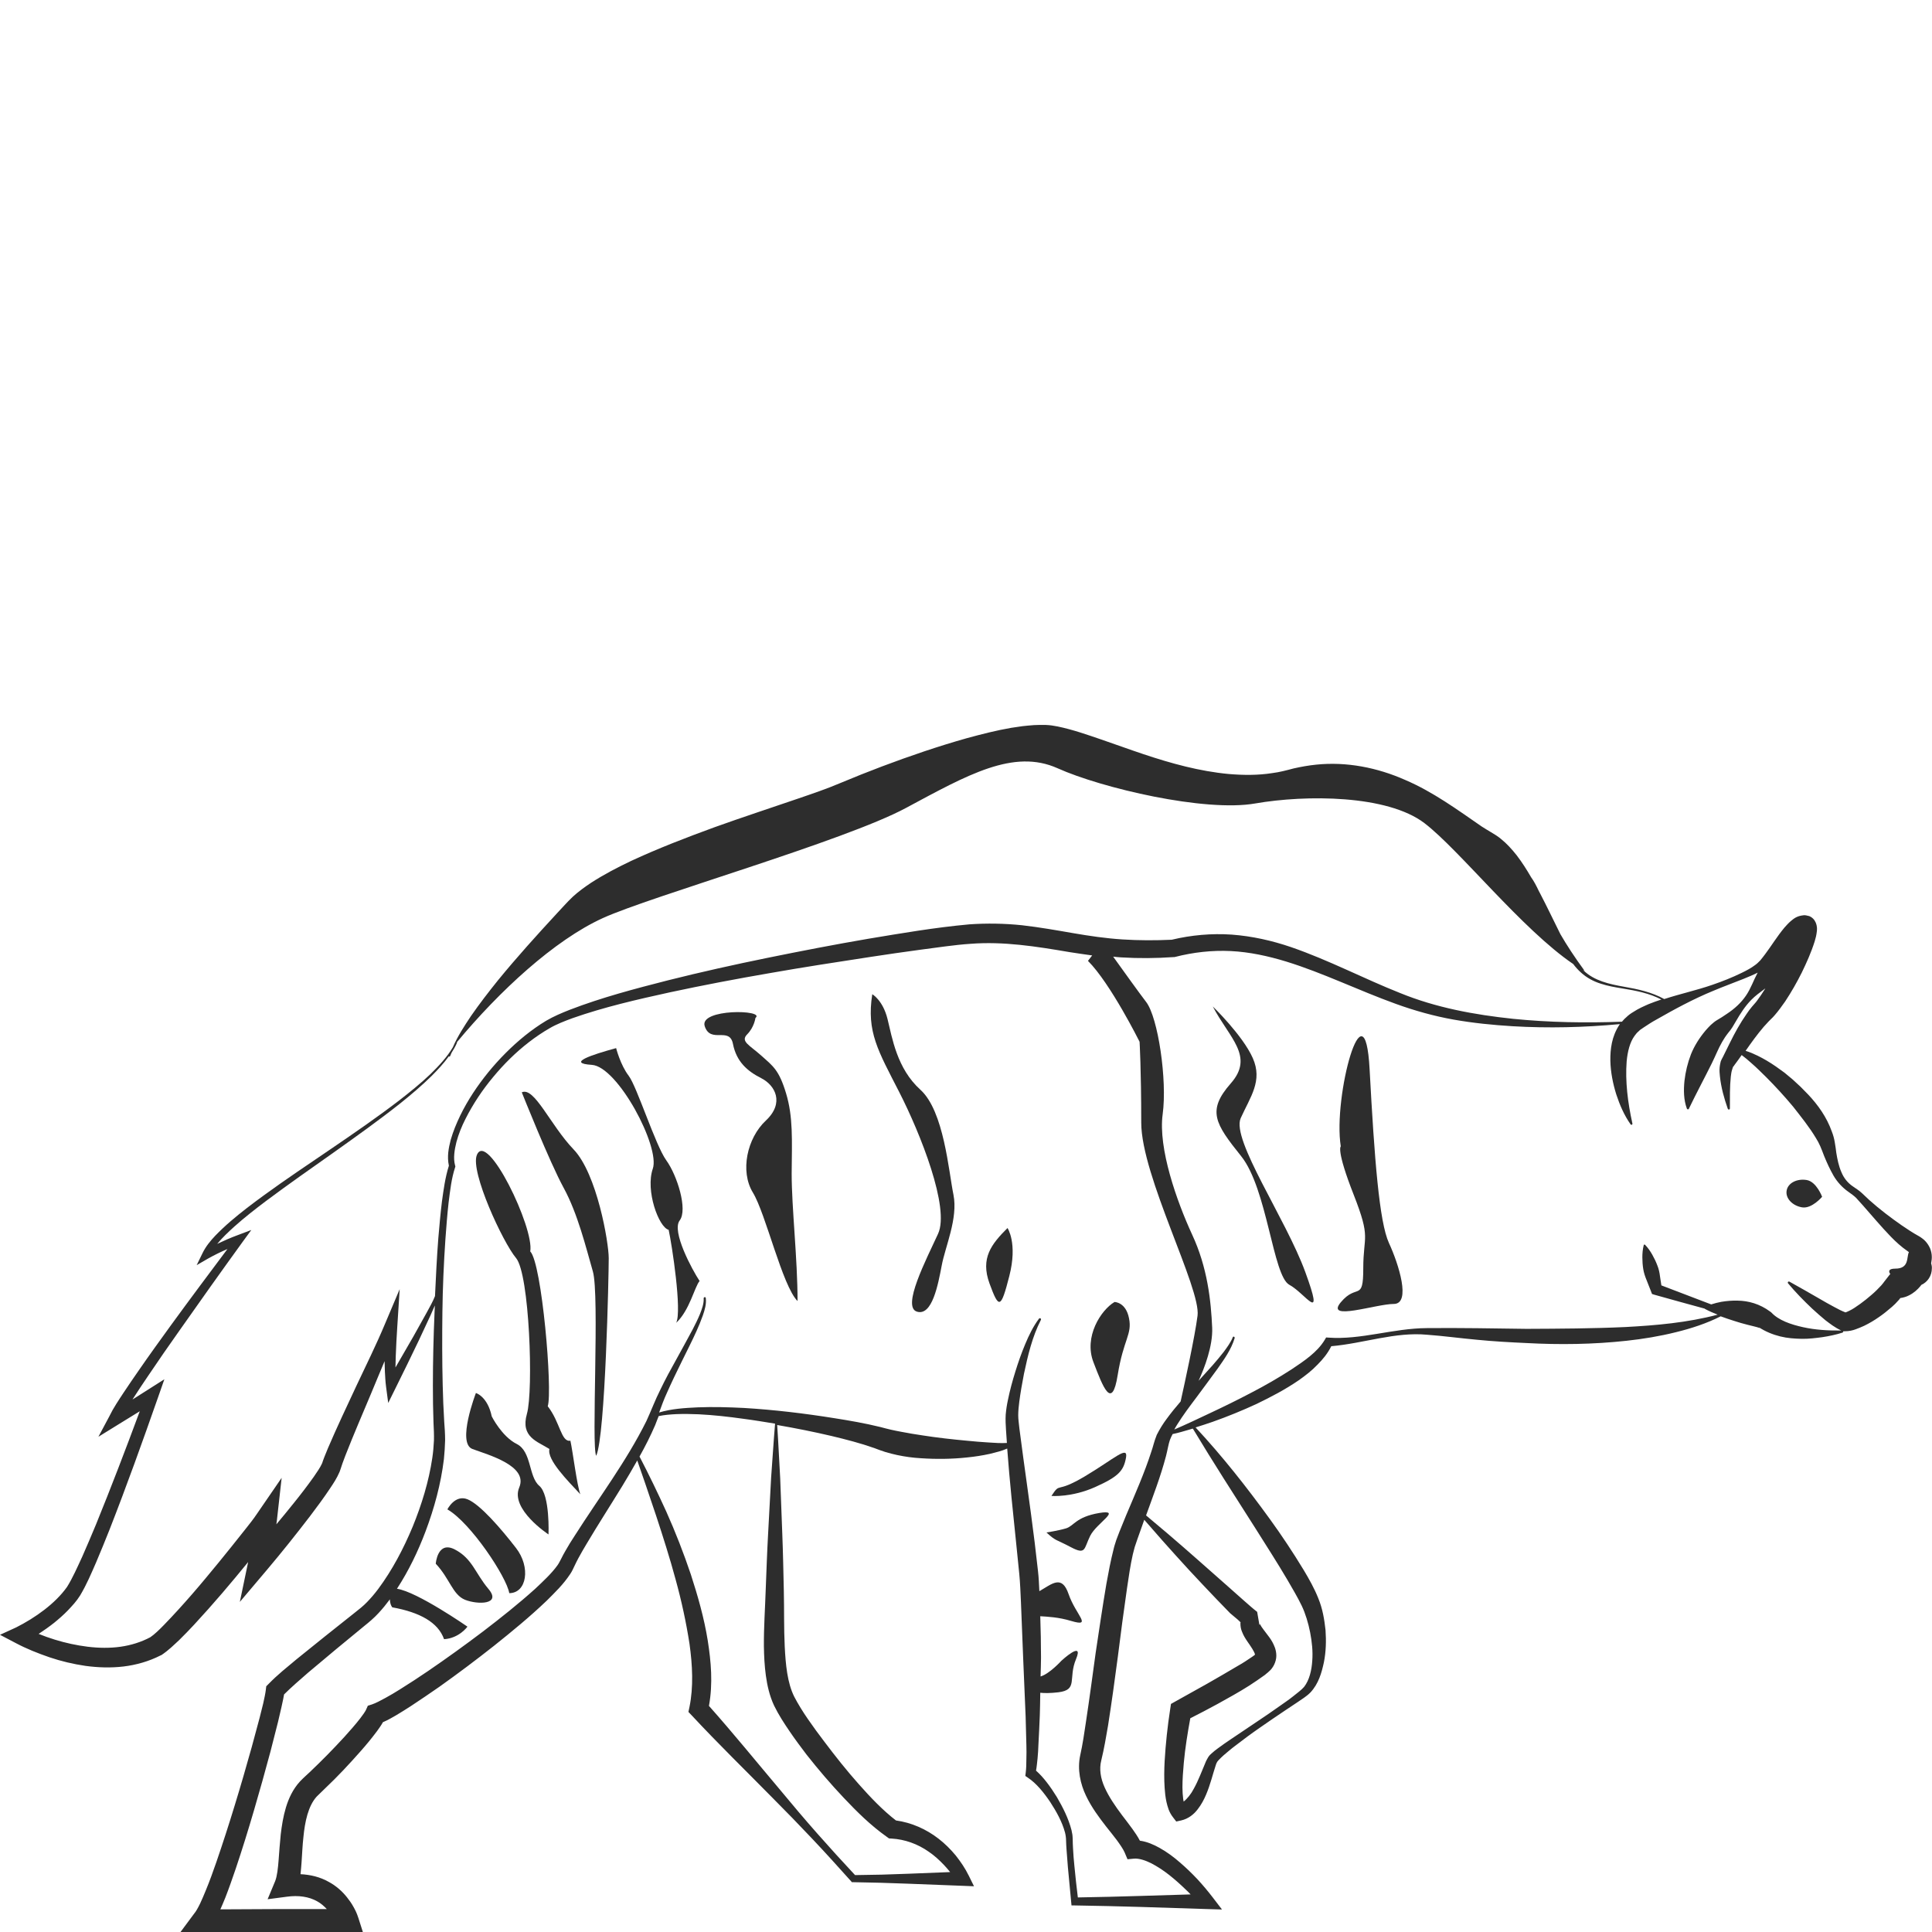 <?xml version="1.0" encoding="utf-8"?>
<!-- Generator: Adobe Illustrator 24.1.2, SVG Export Plug-In . SVG Version: 6.00 Build 0)  -->
<svg version="1.1" id="Layer_1" xmlns="http://www.w3.org/2000/svg" xmlns:xlink="http://www.w3.org/1999/xlink" x="0px" y="0px"
	 viewBox="0 0 128 128" style="enable-background:new 0 0 128 128;" xml:space="preserve">
<style type="text/css">
	.st0{fill:#2D2D2D;}
</style>
<g>
	<path class="st0" d="M119.7,78.18c-0.65-0.11-1.25,0.2-1.33,0.7c-0.09,0.5,0.37,1,1.02,1.11c0.65,0.11,1.33-0.7,1.33-0.7
		S120.35,78.29,119.7,78.18z"/>
	<path class="st0" d="M127.94,83.68c0-0.01,0.01-0.02,0.01-0.03l0.03-0.21c0.01-0.09,0.01-0.2,0-0.3c-0.02-0.2-0.08-0.4-0.17-0.56
		c-0.09-0.17-0.21-0.32-0.34-0.44c-0.07-0.06-0.14-0.11-0.21-0.16l-0.11-0.07l-0.07-0.04c-0.35-0.19-0.72-0.44-1.09-0.69
		c-0.73-0.51-1.46-1.06-2.14-1.67l-0.5-0.47c-0.19-0.18-0.4-0.3-0.58-0.43c-0.36-0.24-0.62-0.57-0.78-0.97
		c-0.17-0.39-0.26-0.83-0.33-1.26c-0.03-0.22-0.05-0.43-0.1-0.69c-0.04-0.26-0.11-0.5-0.2-0.73c-0.34-0.95-0.91-1.75-1.56-2.44
		L119.29,72c-0.17-0.16-0.35-0.32-0.52-0.48l-0.54-0.45l-0.57-0.41c-0.39-0.27-0.79-0.51-1.22-0.72c-0.25-0.12-0.52-0.24-0.79-0.32
		c0.39-0.56,0.78-1.1,1.2-1.59c0.11-0.12,0.22-0.24,0.33-0.36l0.16-0.16c0.08-0.07,0.16-0.16,0.23-0.24
		c0.27-0.31,0.48-0.61,0.7-0.92c0.41-0.62,0.77-1.25,1.1-1.91c0.32-0.66,0.62-1.32,0.86-2.08c0.06-0.2,0.11-0.39,0.14-0.65
		c0.01-0.13,0.04-0.29-0.07-0.58c-0.05-0.09-0.08-0.17-0.17-0.26c-0.08-0.09-0.25-0.18-0.28-0.18c-0.12-0.03-0.27-0.07-0.37-0.05
		c-0.47,0.05-0.65,0.24-0.83,0.38c-0.18,0.15-0.3,0.3-0.43,0.44c-0.49,0.59-0.85,1.19-1.27,1.75c-0.1,0.14-0.21,0.27-0.32,0.41
		c-0.11,0.11-0.2,0.21-0.34,0.31c-0.26,0.2-0.58,0.37-0.89,0.52c-0.63,0.31-1.29,0.57-1.96,0.8c-1.04,0.36-2.11,0.59-3.18,0.94
		c-0.82-0.46-1.76-0.66-2.68-0.82c-0.96-0.17-1.96-0.39-2.66-1.07c-0.02-0.02-0.03-0.04-0.05-0.05c0.04,0.02,0.08,0.05,0.12,0.08
		c-0.68-0.93-1.2-1.73-1.61-2.44c-0.01-0.01-0.02-0.03-0.02-0.04c-0.44-0.88-0.86-1.77-1.32-2.65c-0.03-0.06-0.06-0.11-0.09-0.17
		c-0.17-0.36-0.33-0.66-0.51-0.91c-0.29-0.5-0.6-0.99-0.96-1.46c-0.31-0.39-0.65-0.77-1.05-1.09c-0.19-0.16-0.42-0.3-0.64-0.43
		c-0.21-0.12-0.41-0.25-0.62-0.38c-1.61-1.11-3.23-2.3-5.08-3.09c-1.83-0.81-3.87-1.22-5.89-1.01c-0.5,0.05-1,0.14-1.49,0.25
		c-0.49,0.13-0.94,0.25-1.42,0.31c-0.95,0.15-1.92,0.14-2.88,0.06c-1.93-0.18-3.82-0.7-5.67-1.32c-0.93-0.31-1.85-0.65-2.79-0.97
		c-0.94-0.32-1.87-0.65-2.88-0.86c-0.25-0.05-0.51-0.09-0.78-0.1c-0.26-0.01-0.52,0-0.78,0.01c-0.25,0.02-0.51,0.04-0.76,0.07
		l-0.75,0.11c-0.99,0.17-1.96,0.42-2.92,0.68c-1.92,0.54-3.79,1.18-5.65,1.88c-0.93,0.35-1.85,0.72-2.76,1.1
		c-0.89,0.38-1.81,0.69-2.74,1.01c-1.86,0.64-3.74,1.25-5.6,1.92c-1.86,0.68-3.71,1.39-5.52,2.23c-0.9,0.43-1.79,0.89-2.64,1.44
		c-0.42,0.28-0.84,0.58-1.22,0.93c-0.39,0.37-0.69,0.72-1.04,1.09c-1.34,1.45-2.67,2.92-3.92,4.45c-0.62,0.77-1.23,1.56-1.79,2.37
		c-0.44,0.66-0.88,1.33-1.2,2.07c-0.39,0.66-0.93,1.23-1.48,1.77c-0.66,0.63-1.37,1.2-2.09,1.76c-1.45,1.11-2.95,2.14-4.46,3.17
		c-1.51,1.03-3.03,2.04-4.51,3.12c-0.74,0.54-1.47,1.09-2.18,1.7c-0.35,0.3-0.69,0.62-1.02,0.96c-0.32,0.34-0.63,0.71-0.85,1.17
		l-0.38,0.78l0.76-0.44c0.41-0.23,0.84-0.44,1.28-0.63c-1.25,1.67-2.5,3.34-3.73,5.03c-0.71,0.98-1.42,1.96-2.11,2.96
		c-0.35,0.5-0.69,1-1.03,1.51c-0.17,0.26-0.34,0.51-0.5,0.77l-0.24,0.4l-0.23,0.44l-0.71,1.33l1.31-0.81l1.43-0.88
		c-0.93,2.51-1.89,5.02-2.9,7.5c-0.3,0.72-0.6,1.43-0.91,2.13c-0.32,0.69-0.64,1.42-1.01,2.01c-0.78,1.1-2.1,2.04-3.37,2.68
		L0,108.31l1.01,0.53c0.75,0.4,1.49,0.69,2.27,0.96c0.77,0.26,1.57,0.45,2.39,0.57c0.82,0.11,1.66,0.14,2.51,0.04
		c0.84-0.1,1.69-0.34,2.47-0.74l0.03-0.01l0.02-0.01c0.49-0.33,0.81-0.66,1.17-0.99c0.34-0.33,0.67-0.68,0.99-1.02
		c0.64-0.69,1.26-1.39,1.87-2.1c0.58-0.68,1.15-1.36,1.71-2.05l-0.55,2.64l1.81-2.14c0.98-1.16,1.92-2.34,2.84-3.54
		c0.46-0.61,0.91-1.21,1.34-1.86c0.22-0.33,0.43-0.64,0.62-1.08l0.07-0.2l0.04-0.12c0.03-0.08,0.05-0.16,0.08-0.24l0.19-0.51
		c0.54-1.38,1.14-2.77,1.72-4.15c0.29-0.71,0.59-1.41,0.88-2.11l0.02,0.69c0.02,0.34,0.03,0.65,0.08,1.02l0.14,1.06l0.47-0.95
		c0.53-1.07,1.06-2.15,1.57-3.22l0.76-1.63c0.1-0.22,0.19-0.44,0.29-0.66c-0.01,0.15-0.01,0.3-0.02,0.45
		c-0.07,1.62-0.11,3.24-0.11,4.87c0,0.81,0.01,1.63,0.04,2.44c0.02,0.42,0.04,0.79,0.03,1.18c-0.02,0.39-0.05,0.78-0.11,1.17
		c-0.23,1.55-0.7,3.08-1.3,4.55c-0.61,1.46-1.35,2.87-2.28,4.12c-0.23,0.31-0.48,0.6-0.74,0.87c-0.26,0.27-0.53,0.48-0.86,0.74
		l-1.9,1.51l-1.9,1.53c-0.63,0.53-1.25,1.01-1.88,1.66l-0.14,0.14l-0.03,0.25c-0.01,0.09-0.04,0.26-0.07,0.41l-0.1,0.47l-0.24,0.96
		l-0.52,1.93c-0.36,1.29-0.73,2.57-1.12,3.84c-0.39,1.28-0.8,2.55-1.23,3.8c-0.22,0.63-0.44,1.25-0.69,1.85
		c-0.12,0.3-0.25,0.6-0.38,0.88c-0.07,0.14-0.14,0.28-0.21,0.4c-0.07,0.12-0.14,0.22-0.17,0.25l-0.92,1.24l1.44,0.01
		c3.21,0.03,6.41,0.02,9.62,0.02l1.03,0l-0.31-0.97c-0.1-0.31-0.2-0.51-0.33-0.74c-0.12-0.22-0.27-0.43-0.43-0.63
		c-0.32-0.4-0.72-0.75-1.18-1c-0.59-0.34-1.25-0.49-1.89-0.52c0.03-0.27,0.05-0.54,0.07-0.8c0.04-0.57,0.06-1.11,0.12-1.64
		c0.1-1.05,0.32-2.08,0.88-2.7l1.17-1.14c0.4-0.4,0.79-0.81,1.17-1.23c0.38-0.42,0.76-0.84,1.12-1.28c0.18-0.22,0.36-0.45,0.54-0.69
		c0.13-0.19,0.26-0.35,0.39-0.59c0.33-0.14,0.58-0.29,0.86-0.45c0.33-0.2,0.66-0.4,0.98-0.61c0.64-0.42,1.27-0.85,1.89-1.28
		c1.24-0.88,2.45-1.79,3.64-2.73c1.19-0.95,2.36-1.91,3.47-2.97c0.55-0.55,1.1-1.07,1.57-1.78c0.06-0.08,0.12-0.2,0.17-0.3
		l0.12-0.25c0.07-0.16,0.16-0.32,0.24-0.48c0.17-0.32,0.36-0.64,0.55-0.96c0.76-1.28,1.58-2.55,2.37-3.84
		c0.34-0.56,0.67-1.12,0.99-1.69c0.18,0.52,0.36,1.04,0.54,1.56l0.71,2.1c0.46,1.4,0.91,2.81,1.29,4.22
		c0.39,1.41,0.7,2.84,0.92,4.26c0.2,1.42,0.27,2.87,0,4.19l-0.07,0.33l0.22,0.23c1.73,1.86,3.55,3.63,5.33,5.44
		c0.9,0.9,1.78,1.81,2.65,2.73c0.87,0.92,1.72,1.86,2.57,2.81l0.06,0.07l0.1,0c1.21,0.02,2.42,0.05,3.62,0.1l3.62,0.14l0.75,0.03
		l-0.34-0.69c-0.25-0.51-0.54-0.93-0.87-1.35c-0.34-0.41-0.72-0.79-1.15-1.12c-0.8-0.62-1.78-1.06-2.81-1.2
		c-0.87-0.67-1.69-1.53-2.46-2.4c-0.81-0.91-1.57-1.87-2.3-2.84c-0.37-0.48-0.73-0.98-1.07-1.47c-0.34-0.49-0.66-1.01-0.91-1.49
		c-0.46-0.92-0.57-2.14-0.63-3.33c-0.06-1.21-0.03-2.44-0.06-3.7c-0.03-1.24-0.05-2.48-0.1-3.72l-0.14-3.72
		c-0.07-1.18-0.12-2.36-0.2-3.53c1.21,0.21,2.42,0.45,3.61,0.73c0.96,0.23,1.93,0.48,2.83,0.8c0.2,0.08,0.48,0.18,0.73,0.26
		c0.26,0.08,0.52,0.14,0.78,0.2c0.52,0.11,1.03,0.18,1.55,0.21c1.03,0.07,2.06,0.06,3.08-0.05c0.51-0.05,1.02-0.13,1.52-0.24
		c0.38-0.1,0.77-0.18,1.14-0.35c0.16,2.16,0.39,4.29,0.61,6.43l0.19,1.88c0.06,0.62,0.08,1.23,0.11,1.86l0.15,3.78l0.16,3.79
		l0.05,1.89c0.01,0.32,0.01,0.63,0,0.94c0,0.31-0.01,0.63-0.04,0.88l-0.03,0.24l0.16,0.11c0.58,0.38,1.07,1,1.49,1.62
		c0.41,0.63,0.79,1.31,0.98,2.02c0.02,0.09,0.04,0.17,0.05,0.26c0.01,0.09,0.02,0.16,0.02,0.27c0,0.2,0.02,0.4,0.03,0.59l0.09,1.17
		l0.22,2.33l0.02,0.21l0.21,0c1.46,0.02,2.92,0.06,4.38,0.1l4.38,0.14l1,0.03l-0.62-0.81c-0.33-0.43-0.66-0.82-1.02-1.21
		c-0.36-0.38-0.74-0.75-1.15-1.1c-0.4-0.35-0.84-0.68-1.34-0.96c-0.38-0.21-0.81-0.41-1.31-0.48c-0.15-0.29-0.32-0.53-0.49-0.77
		c-0.24-0.33-0.47-0.63-0.7-0.93c-0.45-0.6-0.86-1.2-1.14-1.82c-0.28-0.62-0.37-1.23-0.23-1.79c0.19-0.78,0.32-1.55,0.45-2.31
		c0.24-1.53,0.45-3.05,0.65-4.57c0.19-1.52,0.39-3.04,0.61-4.55c0.11-0.75,0.22-1.51,0.38-2.22c0.04-0.18,0.09-0.33,0.13-0.5
		l0.18-0.53l0.38-1.07c0.02-0.07,0.05-0.13,0.07-0.2c0.39,0.45,0.79,0.9,1.19,1.36c0.58,0.66,1.18,1.31,1.77,1.96
		c0.6,0.64,1.2,1.29,1.81,1.92l0.92,0.95L82,107.3c0.06,0.06,0.12,0.12,0.19,0.18c0,0.02-0.01,0.05-0.01,0.07
		c0,0.21,0.04,0.4,0.1,0.54c0.11,0.29,0.24,0.48,0.36,0.66c0.24,0.34,0.46,0.67,0.5,0.84c0,0.01,0,0.02,0.01,0.03
		c0,0-0.01,0.01-0.03,0.03c-0.01,0.01-0.04,0.03-0.08,0.06l-0.1,0.07c-0.29,0.2-0.61,0.41-0.95,0.6c-0.66,0.39-1.34,0.79-2.03,1.18
		l-2.06,1.15l-0.32,0.18l-0.05,0.33c-0.18,1.16-0.3,2.29-0.37,3.46c-0.03,0.58-0.04,1.17,0,1.77c0.02,0.3,0.05,0.61,0.12,0.93
		c0.08,0.32,0.15,0.66,0.45,1.04l0.2,0.26l0.32-0.07c0.49-0.11,0.86-0.42,1.1-0.74c0.25-0.32,0.42-0.65,0.56-0.98
		c0.28-0.66,0.44-1.35,0.64-1.95c0.02-0.07,0.05-0.14,0.08-0.19c0.01-0.02,0.04-0.07,0.1-0.13c0.1-0.11,0.22-0.22,0.34-0.33
		c0.25-0.21,0.5-0.43,0.77-0.63c0.53-0.41,1.07-0.81,1.62-1.19c0.55-0.39,1.11-0.76,1.67-1.14l0.84-0.56
		c0.28-0.2,0.56-0.35,0.85-0.64c0.54-0.58,0.74-1.3,0.89-1.99c0.14-0.7,0.16-1.42,0.11-2.14c-0.08-0.72-0.19-1.4-0.48-2.11
		c-0.27-0.68-0.61-1.27-0.96-1.86c-0.71-1.17-1.46-2.3-2.25-3.39c-1.53-2.11-3.14-4.16-4.92-6.07c0.38-0.12,0.76-0.24,1.13-0.37
		c0.99-0.35,1.97-0.75,2.92-1.19c0.95-0.46,1.89-0.95,2.78-1.56c0.44-0.31,0.87-0.64,1.25-1.04c0.35-0.35,0.68-0.75,0.91-1.22
		c2.17-0.19,4.23-0.96,6.35-0.76c1.09,0.08,2.18,0.23,3.28,0.33c1.1,0.11,2.2,0.17,3.3,0.22c2.2,0.12,4.42,0.09,6.63-0.15
		c1.1-0.12,2.2-0.3,3.28-0.57c1.02-0.25,2.03-0.58,2.96-1.05c0.3,0.11,0.59,0.21,0.88,0.3c0.31,0.1,0.61,0.19,0.9,0.26
		c0.29,0.08,0.58,0.13,0.82,0.22l-0.08-0.06c0.46,0.3,0.94,0.49,1.42,0.61c0.48,0.12,0.95,0.15,1.42,0.16
		c0.47,0.01,0.93-0.05,1.38-0.11c0.45-0.07,0.89-0.16,1.33-0.3c0.03-0.01,0.05-0.04,0.05-0.07c0-0.01-0.01-0.01-0.01-0.02l0.1,0
		c0.3,0,0.54-0.06,0.73-0.13c0.2-0.07,0.38-0.15,0.56-0.23c0.35-0.17,0.67-0.36,0.97-0.57c0.31-0.21,0.59-0.44,0.88-0.69
		c0.14-0.12,0.28-0.26,0.41-0.41c0.05-0.05,0.1-0.11,0.14-0.17c0.21-0.03,0.41-0.09,0.58-0.18c0.32-0.16,0.56-0.38,0.76-0.62
		c0.02-0.02,0.03-0.04,0.05-0.07c0.42-0.19,0.7-0.61,0.7-1.1C128,83.92,127.97,83.8,127.94,83.68z M28.26,86.98l-0.87,1.56
		l-1.19,2.06l0.02-0.75c0.02-0.65,0.06-1.29,0.1-1.94l0.16-2.5l-0.99,2.34c-0.56,1.34-1.24,2.71-1.88,4.07
		c-0.64,1.37-1.28,2.72-1.88,4.12l-0.22,0.54c-0.04,0.09-0.07,0.19-0.11,0.29l-0.05,0.15l-0.03,0.07c-0.11,0.24-0.33,0.56-0.53,0.85
		c-0.42,0.59-0.87,1.18-1.34,1.76c-0.37,0.47-0.76,0.93-1.14,1.39c0.01-0.07,0.02-0.14,0.03-0.22l0.32-2.86l-1.64,2.39
		c-0.22,0.33-0.52,0.71-0.8,1.06l-0.86,1.08c-0.58,0.72-1.16,1.44-1.75,2.14c-0.59,0.71-1.19,1.4-1.81,2.08
		c-0.31,0.34-0.62,0.67-0.93,0.99c-0.3,0.31-0.63,0.63-0.91,0.82c-0.6,0.32-1.27,0.53-1.97,0.63c-0.71,0.1-1.44,0.09-2.18,0
		c-0.73-0.09-1.47-0.25-2.18-0.47c-0.36-0.11-0.72-0.24-1.07-0.38c0.35-0.23,0.69-0.47,1.02-0.73c0.32-0.26,0.63-0.53,0.92-0.83
		c0.29-0.31,0.56-0.59,0.81-0.99c0.44-0.74,0.73-1.44,1.05-2.17c0.31-0.72,0.6-1.45,0.89-2.17c1.14-2.91,2.19-5.84,3.22-8.78
		l0.42-1.2l-1.07,0.68l-1.04,0.66c0.01-0.02,0.02-0.04,0.03-0.05c0.32-0.5,0.66-1.01,1-1.51c0.67-1,1.36-1.99,2.06-2.98
		c1.39-1.98,2.79-3.95,4.21-5.91l0.57-0.78l-0.9,0.34c-0.46,0.17-0.92,0.37-1.36,0.58c0.34-0.41,0.74-0.79,1.14-1.15
		c0.67-0.6,1.39-1.16,2.12-1.71c1.46-1.09,2.96-2.14,4.45-3.19c1.49-1.06,2.98-2.12,4.42-3.26c0.71-0.57,1.42-1.17,2.07-1.81
		c0.41-0.41,0.81-0.84,1.15-1.31c0.01,0.01,0.01,0.01,0.02,0.02c0.02,0.01,0.05-0.01,0.06-0.03c0.03-0.08,0.06-0.15,0.1-0.23
		c0.13-0.2,0.25-0.41,0.35-0.64c0.01-0.02,0.01-0.03,0-0.05c2.82-3.4,6.46-6.76,9.66-8.22c3.2-1.46,16.02-5.11,20.09-7.3
		c4.08-2.19,7.13-3.94,10.05-2.63c2.91,1.31,9.76,2.92,13.1,2.33c3.35-0.58,8.74-0.58,11.21,1.31c2.31,1.77,6.46,7.03,9.85,9.33
		c0.15,0.2,0.32,0.39,0.51,0.56c0.37,0.34,0.83,0.59,1.31,0.74c0.48,0.16,0.97,0.24,1.45,0.32c0.89,0.14,1.78,0.32,2.57,0.73
		c-0.28,0.09-0.55,0.19-0.83,0.3c-0.34,0.15-0.69,0.3-1.02,0.52c-0.17,0.1-0.33,0.21-0.5,0.38c-0.1,0.08-0.18,0.18-0.26,0.27
		c-2.41,0.09-4.82,0.05-7.21-0.19c-2.57-0.27-5.12-0.74-7.49-1.71c-2.4-0.95-4.7-2.17-7.22-3.04c-1.26-0.43-2.58-0.73-3.94-0.83
		c-1.33-0.09-2.68,0.03-3.97,0.34c-1.09,0.05-2.18,0.05-3.26-0.02c-1.1-0.07-2.19-0.23-3.29-0.42c-1.1-0.19-2.22-0.39-3.37-0.52
		c-1.15-0.12-2.32-0.14-3.48-0.06c-2.31,0.21-4.5,0.59-6.73,0.96c-2.22,0.38-4.44,0.81-6.65,1.26c-2.21,0.45-4.41,0.94-6.6,1.49
		c-2.19,0.56-4.37,1.13-6.5,1.95c-0.53,0.21-1.06,0.43-1.57,0.73c-0.5,0.3-0.96,0.63-1.41,0.99c-0.89,0.72-1.7,1.54-2.42,2.42
		c-0.72,0.89-1.36,1.84-1.86,2.87c-0.25,0.52-0.47,1.05-0.63,1.61c-0.14,0.54-0.25,1.11-0.12,1.71c-0.25,0.8-0.35,1.58-0.46,2.37
		c-0.1,0.81-0.17,1.62-0.24,2.43c-0.1,1.28-0.16,2.56-0.22,3.84C28.67,86.25,28.46,86.61,28.26,86.98z M52.31,114.7
		c0.36,0.53,0.74,1.04,1.12,1.54c0.78,0.99,1.6,1.95,2.47,2.87c0.87,0.92,1.76,1.81,2.86,2.59l0.14,0.1l0.17,0.01
		c0.87,0.05,1.72,0.35,2.46,0.87c0.37,0.25,0.71,0.56,1.03,0.9c0.13,0.14,0.26,0.29,0.39,0.45l-2.77,0.11
		c-1.18,0.05-2.35,0.08-3.53,0.09c-0.84-0.9-1.67-1.81-2.49-2.74c-0.84-0.95-1.66-1.92-2.47-2.9c-1.57-1.86-3.1-3.75-4.72-5.57
		c0.27-1.48,0.14-2.93-0.08-4.33c-0.24-1.5-0.66-2.96-1.12-4.38c-0.48-1.42-1.02-2.81-1.63-4.17c-0.56-1.23-1.15-2.45-1.77-3.64
		c0.38-0.68,0.73-1.37,1.04-2.09c0.08-0.2,0.15-0.4,0.23-0.59c0.38-0.08,0.77-0.11,1.16-0.13c0.49-0.02,0.99-0.01,1.49,0.01
		c0.99,0.05,1.98,0.16,2.97,0.3c0.7,0.09,1.4,0.21,2.09,0.32c-0.1,1.19-0.17,2.37-0.26,3.56l-0.2,3.72
		c-0.07,1.24-0.11,2.48-0.16,3.73c-0.04,1.22-0.13,2.47-0.12,3.74c0.01,0.64,0.04,1.28,0.13,1.94c0.09,0.65,0.24,1.34,0.55,2
		C51.6,113.64,51.95,114.17,52.31,114.7z M74.61,100.39c-0.15,0.36-0.29,0.71-0.44,1.08l-0.21,0.55c-0.06,0.2-0.14,0.42-0.18,0.61
		c-0.2,0.78-0.34,1.54-0.48,2.31c-0.26,1.53-0.48,3.05-0.71,4.57c-0.21,1.52-0.41,3.04-0.64,4.55c-0.11,0.75-0.22,1.5-0.38,2.22
		c-0.21,0.95,0.01,1.92,0.38,2.69c0.37,0.78,0.86,1.43,1.34,2.05c0.24,0.3,0.48,0.6,0.7,0.89c0.21,0.29,0.42,0.59,0.52,0.82
		l0.19,0.45l0.43-0.04c0.32-0.03,0.75,0.11,1.15,0.31c0.4,0.21,0.8,0.47,1.18,0.77c0.38,0.3,0.75,0.63,1.1,0.97
		c0.11,0.1,0.22,0.21,0.32,0.32l-3.3,0.1c-1.39,0.04-2.78,0.08-4.17,0.1c-0.09-0.7-0.16-1.4-0.23-2.1
		c-0.04-0.39-0.07-0.77-0.09-1.16c-0.01-0.19-0.02-0.39-0.02-0.57c0-0.09-0.01-0.21-0.02-0.32c-0.02-0.11-0.04-0.21-0.06-0.31
		c-0.21-0.8-0.57-1.5-0.97-2.19c-0.21-0.34-0.43-0.67-0.68-0.99c-0.21-0.27-0.43-0.52-0.7-0.76c0.05-0.28,0.07-0.54,0.1-0.8
		c0.03-0.32,0.05-0.64,0.06-0.96c0.04-0.64,0.06-1.27,0.09-1.91c0.02-0.5,0.02-0.99,0.03-1.49c0.28,0.03,0.67,0.03,1.19-0.03
		c1.34-0.16,0.64-0.91,1.18-2.2c0.54-1.29-0.97,0.11-0.97,0.11s-0.79,0.87-1.38,1.04c0.01-0.41,0.03-0.82,0.03-1.24
		c0-0.92-0.02-1.83-0.05-2.75c0.49,0.03,1.21,0.06,2.04,0.31c1.45,0.43,0.32-0.38-0.16-1.77c-0.45-1.32-1.1-0.68-1.94-0.2
		c-0.02-0.44-0.04-0.89-0.09-1.33l-0.22-1.9c-0.31-2.52-0.69-5.03-1.01-7.53c-0.03-0.31-0.08-0.62-0.08-0.89
		c0-0.28,0.03-0.59,0.07-0.9c0.08-0.61,0.19-1.23,0.31-1.85c0.26-1.22,0.55-2.46,1.12-3.57l0-0.01c0.02-0.03,0.01-0.07-0.02-0.09
		c-0.03-0.02-0.08-0.02-0.1,0.01c-0.39,0.52-0.67,1.1-0.92,1.7c-0.25,0.59-0.46,1.2-0.65,1.81c-0.19,0.61-0.36,1.23-0.49,1.87
		c-0.07,0.32-0.12,0.64-0.15,0.99c-0.02,0.36,0,0.68,0.02,1c0.02,0.29,0.04,0.58,0.06,0.87c-0.39,0.02-0.78,0-1.18-0.03
		c-0.49-0.03-0.99-0.07-1.48-0.12c-0.98-0.09-1.96-0.2-2.92-0.35c-0.48-0.07-0.96-0.15-1.42-0.24c-0.23-0.04-0.46-0.09-0.69-0.14
		c-0.23-0.05-0.43-0.11-0.71-0.18c-1.02-0.25-2.01-0.42-3.02-0.58c-2-0.32-4-0.56-6.02-0.68c-1.01-0.05-2.02-0.08-3.03-0.04
		c-0.86,0.04-1.73,0.09-2.57,0.34c0.16-0.44,0.32-0.88,0.52-1.31c0.3-0.68,0.63-1.36,0.96-2.03c0.33-0.68,0.68-1.35,0.99-2.04
		c0.16-0.35,0.3-0.7,0.43-1.06c0.12-0.36,0.24-0.74,0.19-1.14c0-0.04-0.04-0.07-0.07-0.06c-0.04,0-0.07,0.04-0.07,0.07l0,0
		c0.02,0.35-0.11,0.71-0.25,1.06c-0.14,0.34-0.31,0.68-0.48,1.01c-0.35,0.66-0.72,1.32-1.08,1.98c-0.37,0.66-0.73,1.32-1.06,2.01
		c-0.34,0.67-0.62,1.42-0.92,2.07c-1.32,2.66-3.14,5.07-4.77,7.63c-0.21,0.32-0.41,0.64-0.6,0.98c-0.19,0.31-0.38,0.76-0.53,0.96
		c-0.38,0.53-0.94,1.05-1.47,1.55c-1.1,0.99-2.27,1.92-3.46,2.83c-1.19,0.9-2.41,1.78-3.64,2.62c-0.62,0.42-1.24,0.83-1.87,1.22
		c-0.31,0.2-0.63,0.38-0.95,0.56c-0.31,0.17-0.65,0.35-0.89,0.43l-0.28,0.09l-0.13,0.29c-0.05,0.1-0.22,0.35-0.37,0.54
		c-0.16,0.21-0.33,0.41-0.51,0.62c-0.35,0.41-0.72,0.81-1.1,1.21c-0.38,0.4-0.76,0.79-1.15,1.17l-0.59,0.57
		c-0.21,0.2-0.37,0.33-0.64,0.61c-0.48,0.52-0.76,1.14-0.94,1.74c-0.18,0.6-0.27,1.19-0.34,1.77c-0.06,0.58-0.1,1.15-0.14,1.69
		c-0.04,0.53-0.1,1.09-0.23,1.41l-0.5,1.2l1.29-0.17c0.73-0.1,1.44-0.01,2,0.31c0.24,0.13,0.44,0.31,0.63,0.51
		c-2.35,0-4.7,0-7.05,0.02c0.12-0.26,0.22-0.52,0.33-0.78c0.25-0.64,0.47-1.28,0.69-1.92c0.43-1.28,0.83-2.57,1.21-3.87
		c0.38-1.29,0.74-2.59,1.09-3.89l0.5-1.96l0.23-0.99l0.11-0.51c0.02-0.11,0.04-0.21,0.06-0.32c0.47-0.47,1.05-0.97,1.59-1.44
		l1.85-1.55l1.87-1.54c0.3-0.24,0.66-0.54,0.95-0.86c0.27-0.29,0.52-0.6,0.75-0.91c0.01,0.37,0.16,0.53,0.16,0.53
		c1.83,0.33,3.04,1,3.43,2.11c1-0.06,1.55-0.83,1.55-0.83s-3.34-2.32-4.67-2.51c0.78-1.2,1.39-2.47,1.89-3.79
		c0.58-1.54,1.02-3.15,1.22-4.8c0.04-0.41,0.07-0.83,0.08-1.25c0-0.42-0.03-0.86-0.06-1.24c-0.05-0.8-0.08-1.6-0.1-2.41
		c-0.04-1.61-0.04-3.23-0.02-4.84c0.02-1.61,0.09-3.23,0.2-4.84c0.06-0.8,0.12-1.61,0.21-2.41c0.1-0.79,0.19-1.61,0.43-2.33
		l0.02-0.07l-0.02-0.07c-0.13-0.47-0.04-1.03,0.09-1.55c0.14-0.52,0.35-1.04,0.6-1.53c0.5-0.99,1.12-1.92,1.83-2.77
		c0.71-0.86,1.5-1.64,2.38-2.32c0.44-0.34,0.9-0.65,1.37-0.92c0.46-0.27,0.99-0.47,1.5-0.66c2.1-0.74,4.29-1.24,6.48-1.72
		c2.19-0.47,4.4-0.89,6.61-1.27c2.21-0.39,4.43-0.73,6.65-1.07c1.11-0.17,2.22-0.33,3.33-0.48c1.11-0.14,2.23-0.32,3.31-0.39
		c2.18-0.17,4.33,0.17,6.56,0.55c0.5,0.08,1,0.15,1.5,0.22l-0.28,0.36c1.5,1.5,3.42,5.36,3.42,5.36s0.11,1.82,0.11,5.36
		c0,3.54,3.97,10.99,3.73,12.79c-0.18,1.4-0.84,4.42-1.12,5.68c-0.32,0.37-0.63,0.75-0.93,1.16c-0.24,0.32-0.45,0.66-0.65,1.05
		c-0.19,0.47-0.24,0.78-0.37,1.14C75.83,97.57,75.21,98.97,74.61,100.39z M83.19,101.28c0.71,1.13,1.44,2.26,2.11,3.4
		c0.33,0.57,0.67,1.14,0.94,1.7c0.25,0.52,0.44,1.16,0.56,1.77c0.12,0.62,0.19,1.26,0.14,1.89c-0.04,0.62-0.19,1.27-0.54,1.72
		c-0.17,0.2-0.47,0.42-0.72,0.62c-0.26,0.21-0.54,0.4-0.81,0.59c-0.55,0.39-1.1,0.77-1.66,1.14l-1.68,1.13
		c-0.28,0.19-0.56,0.38-0.84,0.59c-0.14,0.1-0.28,0.21-0.42,0.34c-0.07,0.06-0.15,0.13-0.23,0.26c-0.06,0.1-0.1,0.18-0.14,0.26
		c-0.28,0.65-0.5,1.27-0.81,1.82c-0.18,0.35-0.43,0.66-0.67,0.85c-0.01-0.05-0.02-0.11-0.03-0.17c-0.03-0.24-0.05-0.5-0.05-0.77
		c0-0.53,0.04-1.08,0.09-1.63c0.09-0.98,0.25-1.97,0.43-2.95c0.61-0.31,1.21-0.62,1.81-0.95c0.7-0.39,1.4-0.77,2.09-1.21
		c0.34-0.22,0.68-0.45,1.04-0.71l0.13-0.11c0.04-0.03,0.09-0.07,0.15-0.13c0.12-0.1,0.24-0.25,0.33-0.43
		c0.09-0.18,0.15-0.4,0.15-0.6c0-0.21-0.04-0.38-0.09-0.53c-0.11-0.3-0.24-0.51-0.37-0.69c-0.13-0.18-0.26-0.34-0.37-0.49
		c-0.11-0.14-0.2-0.28-0.24-0.36c-0.02-0.04-0.02-0.06-0.02-0.04c0,0.02-0.02,0.06-0.03,0.07l-0.15-0.87
		c-0.13-0.1-0.3-0.24-0.46-0.38l-0.49-0.43l-0.98-0.87l-1.97-1.74c-0.66-0.58-1.32-1.16-1.99-1.73c-0.49-0.41-0.98-0.83-1.47-1.24
		c0.46-1.28,0.96-2.56,1.32-3.93c0.1-0.38,0.17-0.83,0.26-1.07c0.05-0.13,0.11-0.26,0.18-0.39c0.4-0.08,0.77-0.2,1.16-0.31
		c0.06-0.02,0.12-0.04,0.18-0.05C80.37,96.88,81.79,99.08,83.19,101.28z M125.57,84.05c-0.44,0-0.48,0.17-0.32,0.38l-0.03-0.01
		l-0.39,0.5c-0.02,0.03-0.1,0.14-0.19,0.24c-0.09,0.1-0.2,0.21-0.31,0.32c-0.22,0.22-0.47,0.42-0.71,0.62
		c-0.25,0.2-0.5,0.38-0.76,0.55c-0.21,0.14-0.47,0.26-0.59,0.3c-0.22-0.08-0.5-0.22-0.75-0.36c-0.33-0.17-0.65-0.36-0.98-0.55
		c-0.66-0.38-1.32-0.76-1.99-1.13c-0.03-0.01-0.06-0.01-0.08,0.01c-0.03,0.03-0.03,0.07-0.01,0.1c0.5,0.6,1.04,1.15,1.6,1.68
		c0.28,0.26,0.58,0.52,0.88,0.77c0.32,0.24,0.6,0.47,1.05,0.68c-0.86,0.01-1.72-0.04-2.53-0.22c-0.82-0.18-1.63-0.46-2.11-0.98
		l-0.08-0.06c-0.68-0.5-1.42-0.71-2.15-0.72c-0.36-0.01-0.72,0.02-1.08,0.08c-0.22,0.04-0.45,0.1-0.67,0.17
		c-1.1-0.42-2.2-0.84-3.3-1.26c-0.03-0.19-0.06-0.39-0.09-0.59c-0.03-0.25-0.08-0.5-0.18-0.74c-0.09-0.24-0.2-0.47-0.33-0.7
		c-0.13-0.23-0.28-0.45-0.48-0.66c-0.01-0.01-0.02-0.01-0.03-0.01c-0.03-0.01-0.06,0.01-0.06,0.04c-0.07,0.28-0.09,0.55-0.09,0.81
		c0,0.26,0.02,0.52,0.06,0.77c0.04,0.25,0.12,0.49,0.22,0.73c0.1,0.24,0.19,0.47,0.28,0.71l0.08,0.21l0.16,0.05
		c1.11,0.31,2.22,0.62,3.33,0.92c0.01,0.01,0.01,0.02,0.02,0.02c0.28,0.15,0.56,0.27,0.84,0.38c-2.01,0.53-4.06,0.71-6.12,0.82
		c-2.17,0.1-4.35,0.11-6.54,0.12c-2.19-0.03-4.37-0.07-6.59-0.05c-2.25,0.01-4.38,0.79-6.55,0.63l-0.14-0.01l-0.1,0.17
		c-0.49,0.81-1.36,1.39-2.2,1.95c-0.85,0.55-1.75,1.07-2.66,1.54c-0.91,0.48-1.85,0.94-2.79,1.38c-0.76,0.36-1.54,0.73-2.31,1.06
		c0.06-0.1,0.11-0.21,0.18-0.31c0.39-0.63,0.85-1.24,1.31-1.85c0.45-0.62,0.92-1.23,1.37-1.86c0.44-0.63,0.91-1.27,1.14-2.04
		c0.01-0.03-0.01-0.07-0.04-0.09c-0.04-0.01-0.08,0-0.09,0.04l0,0.01c-0.14,0.34-0.37,0.65-0.59,0.95c-0.23,0.3-0.48,0.59-0.73,0.88
		c-0.31,0.35-0.63,0.7-0.94,1.04c0.39-0.85,0.95-2.31,0.9-3.51c-0.08-1.8-0.31-3.99-1.33-6.18c-1.01-2.19-2.26-5.71-1.95-7.97
		c0.31-2.27-0.31-6.41-1.09-7.43c-0.49-0.64-1.5-2.05-2.19-3.01c0.18,0.02,0.36,0.04,0.54,0.05c1.15,0.07,2.3,0.06,3.45-0.02l0.06,0
		l0.05-0.01c1.21-0.31,2.45-0.45,3.69-0.39c1.24,0.06,2.48,0.33,3.69,0.7c2.43,0.75,4.78,1.91,7.25,2.8
		c1.24,0.45,2.53,0.81,3.82,1.04c1.3,0.23,2.6,0.36,3.91,0.44c2.38,0.14,4.75,0.08,7.11-0.14c-0.01,0.02-0.03,0.04-0.04,0.06
		c-0.5,0.76-0.6,1.6-0.59,2.37c0.02,0.77,0.17,1.51,0.39,2.22c0.23,0.7,0.52,1.38,0.95,1.99c0.02,0.02,0.04,0.04,0.07,0.03
		c0.04-0.01,0.06-0.05,0.05-0.09l0,0c-0.31-1.39-0.48-2.8-0.38-4.11c0.06-0.64,0.21-1.27,0.53-1.7c0.08-0.11,0.16-0.21,0.26-0.29
		c0.05-0.04,0.08-0.09,0.15-0.13l0.19-0.13c0.26-0.17,0.54-0.36,0.84-0.52c1.19-0.68,2.46-1.37,3.78-1.91
		c0.66-0.28,1.33-0.52,2-0.79c0.31-0.13,0.62-0.25,0.93-0.41c-0.27,0.5-0.46,1.07-0.78,1.53c-0.32,0.47-0.75,0.86-1.23,1.18
		c-0.23,0.16-0.48,0.32-0.69,0.44c-0.11,0.06-0.28,0.2-0.4,0.31c-0.12,0.12-0.24,0.24-0.34,0.36c-0.42,0.5-0.75,1.02-0.98,1.59
		c-0.22,0.57-0.36,1.16-0.43,1.76c-0.06,0.6-0.06,1.24,0.16,1.84c0.01,0.02,0.02,0.03,0.04,0.04c0.04,0.02,0.08,0,0.1-0.04l0-0.01
		c0.51-1.06,1.03-2.02,1.51-2.99c0.24-0.48,0.43-0.98,0.68-1.41c0.06-0.11,0.13-0.2,0.19-0.31c0.07-0.11,0.11-0.15,0.21-0.29
		c0.22-0.25,0.37-0.52,0.52-0.78c0.3-0.52,0.61-1,1.01-1.41c0.27-0.28,0.61-0.52,0.93-0.76c0,0,0,0,0,0.01
		c-0.18,0.29-0.37,0.57-0.55,0.81c-0.05,0.06-0.08,0.11-0.13,0.16l-0.2,0.23c-0.13,0.15-0.24,0.31-0.35,0.47
		c-0.44,0.63-0.79,1.27-1.11,1.92l-0.47,0.95l-0.07,0.13c-0.03,0.07-0.07,0.14-0.08,0.21c-0.03,0.12-0.05,0.24-0.06,0.34
		c-0.02,0.22,0,0.41,0.02,0.6c0.08,0.75,0.28,1.45,0.52,2.14c0.01,0.03,0.04,0.05,0.07,0.05c0.04,0,0.07-0.03,0.07-0.07
		c0-0.72-0.01-1.44,0.06-2.11c0.02-0.16,0.04-0.33,0.09-0.47c0.02-0.08,0.04-0.12,0.06-0.18c0.01-0.02,0.02-0.02,0.03-0.03
		c0,0,0.05-0.07,0.07-0.1c0.17-0.22,0.32-0.44,0.47-0.65c0.23,0.17,0.44,0.35,0.65,0.54c0.34,0.29,0.65,0.61,0.97,0.92
		c0.63,0.63,1.23,1.29,1.79,1.96c0.54,0.69,1.08,1.36,1.51,2.08c0.23,0.36,0.36,0.7,0.54,1.18c0.18,0.44,0.38,0.88,0.62,1.3
		c0.24,0.42,0.6,0.81,0.99,1.08c0.19,0.14,0.37,0.26,0.51,0.4c0.15,0.16,0.31,0.34,0.46,0.51c0.61,0.69,1.2,1.4,1.85,2.07
		c0.33,0.34,0.68,0.66,1.1,0.95l0.08,0.06l0.01,0.01C126.3,83.27,126.52,84.05,125.57,84.05z"/>
	<path class="st0" d="M82.2,74.08c0.64-1.42,1.47-2.47,0.8-3.98s-2.65-3.42-2.65-3.42c1.09,2.09,2.78,3.3,1.19,5.1
		c-1.59,1.81-1.04,2.66,0.69,4.82s2.1,7.93,3.19,8.52c1.09,0.59,2.36,2.72,1.06-0.84C85.19,80.74,81.56,75.5,82.2,74.08z"/>
	<path class="st0" d="M60.98,72.2c-1.56-1.41-1.87-3.44-2.18-4.69c-0.31-1.25-1.01-1.64-1.01-1.64c-0.39,2.5,0.39,3.75,1.79,6.49
		c1.4,2.74,3.36,7.66,2.57,9.38s-2.42,4.85-1.4,5.16c1.01,0.31,1.4-1.8,1.64-3.05c0.23-1.25,1.09-3.13,0.78-4.69
		C62.85,77.6,62.54,73.61,60.98,72.2z"/>
	<path class="st0" d="M52.08,72.44c-0.47-1.56-0.86-1.8-1.64-2.5c-0.78-0.7-1.4-0.94-0.94-1.41c0.47-0.47,0.55-1.09,0.55-1.09
		c0.7-0.55-3.75-0.63-3.36,0.55s1.64,0,1.87,1.17c0.23,1.17,0.94,1.8,1.87,2.27s1.56,1.64,0.31,2.81c-1.25,1.17-1.72,3.36-0.86,4.77
		c0.86,1.41,1.95,6.18,2.96,7.19c0-2.81-0.39-6.18-0.39-8.44C52.47,75.49,52.55,74,52.08,72.44z"/>
	<path class="st0" d="M45.03,80.86c0.55-0.72-0.17-3-0.89-3.99c-0.72-1-1.94-4.88-2.49-5.6s-0.83-1.83-0.83-1.83
		c-1.61,0.44-3.32,1-1.61,1.11c1.72,0.11,4.54,5.44,4.04,6.88s0.39,3.88,1.05,4.05c0.22,1,0.89,5.38,0.5,6.16
		c0.89-0.83,1.22-2.39,1.55-2.77C45.86,84.13,44.48,81.58,45.03,80.86z"/>
	<path class="st0" d="M34.57,72.37c0,0,1.83,4.6,2.77,6.32c0.94,1.72,1.49,3.99,1.94,5.55s-0.11,11.65,0.22,12.21
		c0.61-1.33,0.83-12.04,0.83-13.09s-0.78-5.6-2.33-7.21C36.45,74.53,35.4,71.98,34.57,72.37z"/>
	<path class="st0" d="M36.29,93.17c0.33-1.05-0.39-9.49-1.16-10.26c0.28-1.55-2.87-8.07-3.54-6.38c-0.44,1.11,1.72,5.77,2.6,6.82
		c0.89,1.05,1.16,8.77,0.72,10.32S35.62,95.5,36.4,96c-0.17,0.72,1.22,2.11,2.05,3c-0.22-0.55-0.5-2.83-0.66-3.55
		C37.17,95.56,37.12,94.23,36.29,93.17z"/>
	<path class="st0" d="M34.24,95.67c-1-0.5-1.66-1.83-1.66-1.83c-0.28-1.33-1.05-1.55-1.05-1.55S30.25,95.61,31.3,96
		c1.05,0.39,3.71,1.11,3.1,2.55c-0.61,1.44,1.94,3.11,1.94,3.11s0.11-2.61-0.61-3.22S35.23,96.17,34.24,95.67z"/>
	<path class="st0" d="M30.97,99.33C30.14,99,29.64,100,29.64,100c1.55,0.89,3.93,4.49,4.1,5.55c1.16,0,1.44-1.72,0.44-3
		C33.19,101.27,31.8,99.66,30.97,99.33z"/>
	<path class="st0" d="M30.14,102.66c-1.16-0.61-1.27,0.94-1.27,0.94c0.94,1,1.11,2.05,1.94,2.39c0.83,0.33,2.44,0.33,1.55-0.72
		C31.47,104.21,31.3,103.27,30.14,102.66z"/>
	<path class="st0" d="M65.56,85.04c0.62,1.69,0.75,1.69,1.31-0.5c0.56-2.18-0.12-3.18-0.12-3.18
		C65.69,82.42,64.94,83.35,65.56,85.04z"/>
	<path class="st0" d="M73.84,86.26c-0.91,0.54-2.04,2.31-1.4,3.98c0.64,1.67,1.23,3.23,1.61,0.86c0.38-2.37,0.97-2.69,0.75-3.76
		C74.59,86.26,73.84,86.26,73.84,86.26z"/>
	<path class="st0" d="M71.86,97.82c-1.99,1.18-1.56,0.32-2.2,1.29c0,0,1.34,0.11,2.9-0.59c1.56-0.7,1.88-1.08,2.04-1.94
		C74.75,95.73,73.84,96.64,71.86,97.82z"/>
	<path class="st0" d="M72.82,100.24c-1.56,0.27-1.66,0.86-2.2,1.02c-0.54,0.16-1.29,0.27-1.29,0.27c0.64,0.59,0.59,0.43,1.61,0.97
		c1.02,0.54,0.86,0.11,1.29-0.75C72.66,100.89,74.38,99.98,72.82,100.24z"/>
	<path class="st0" d="M90.74,70.84c-0.32-5.96-2.44,1.81-1.91,5.11c0,0-0.32,0.21,0.85,3.19s0.64,2.66,0.64,4.9
		s-0.42,0.96-1.49,2.24c-1.06,1.28,2.34,0.11,3.51,0.11s0.32-2.66-0.32-4.04C91.38,80.95,91.06,76.8,90.74,70.84z"/>
</g>
</svg>

